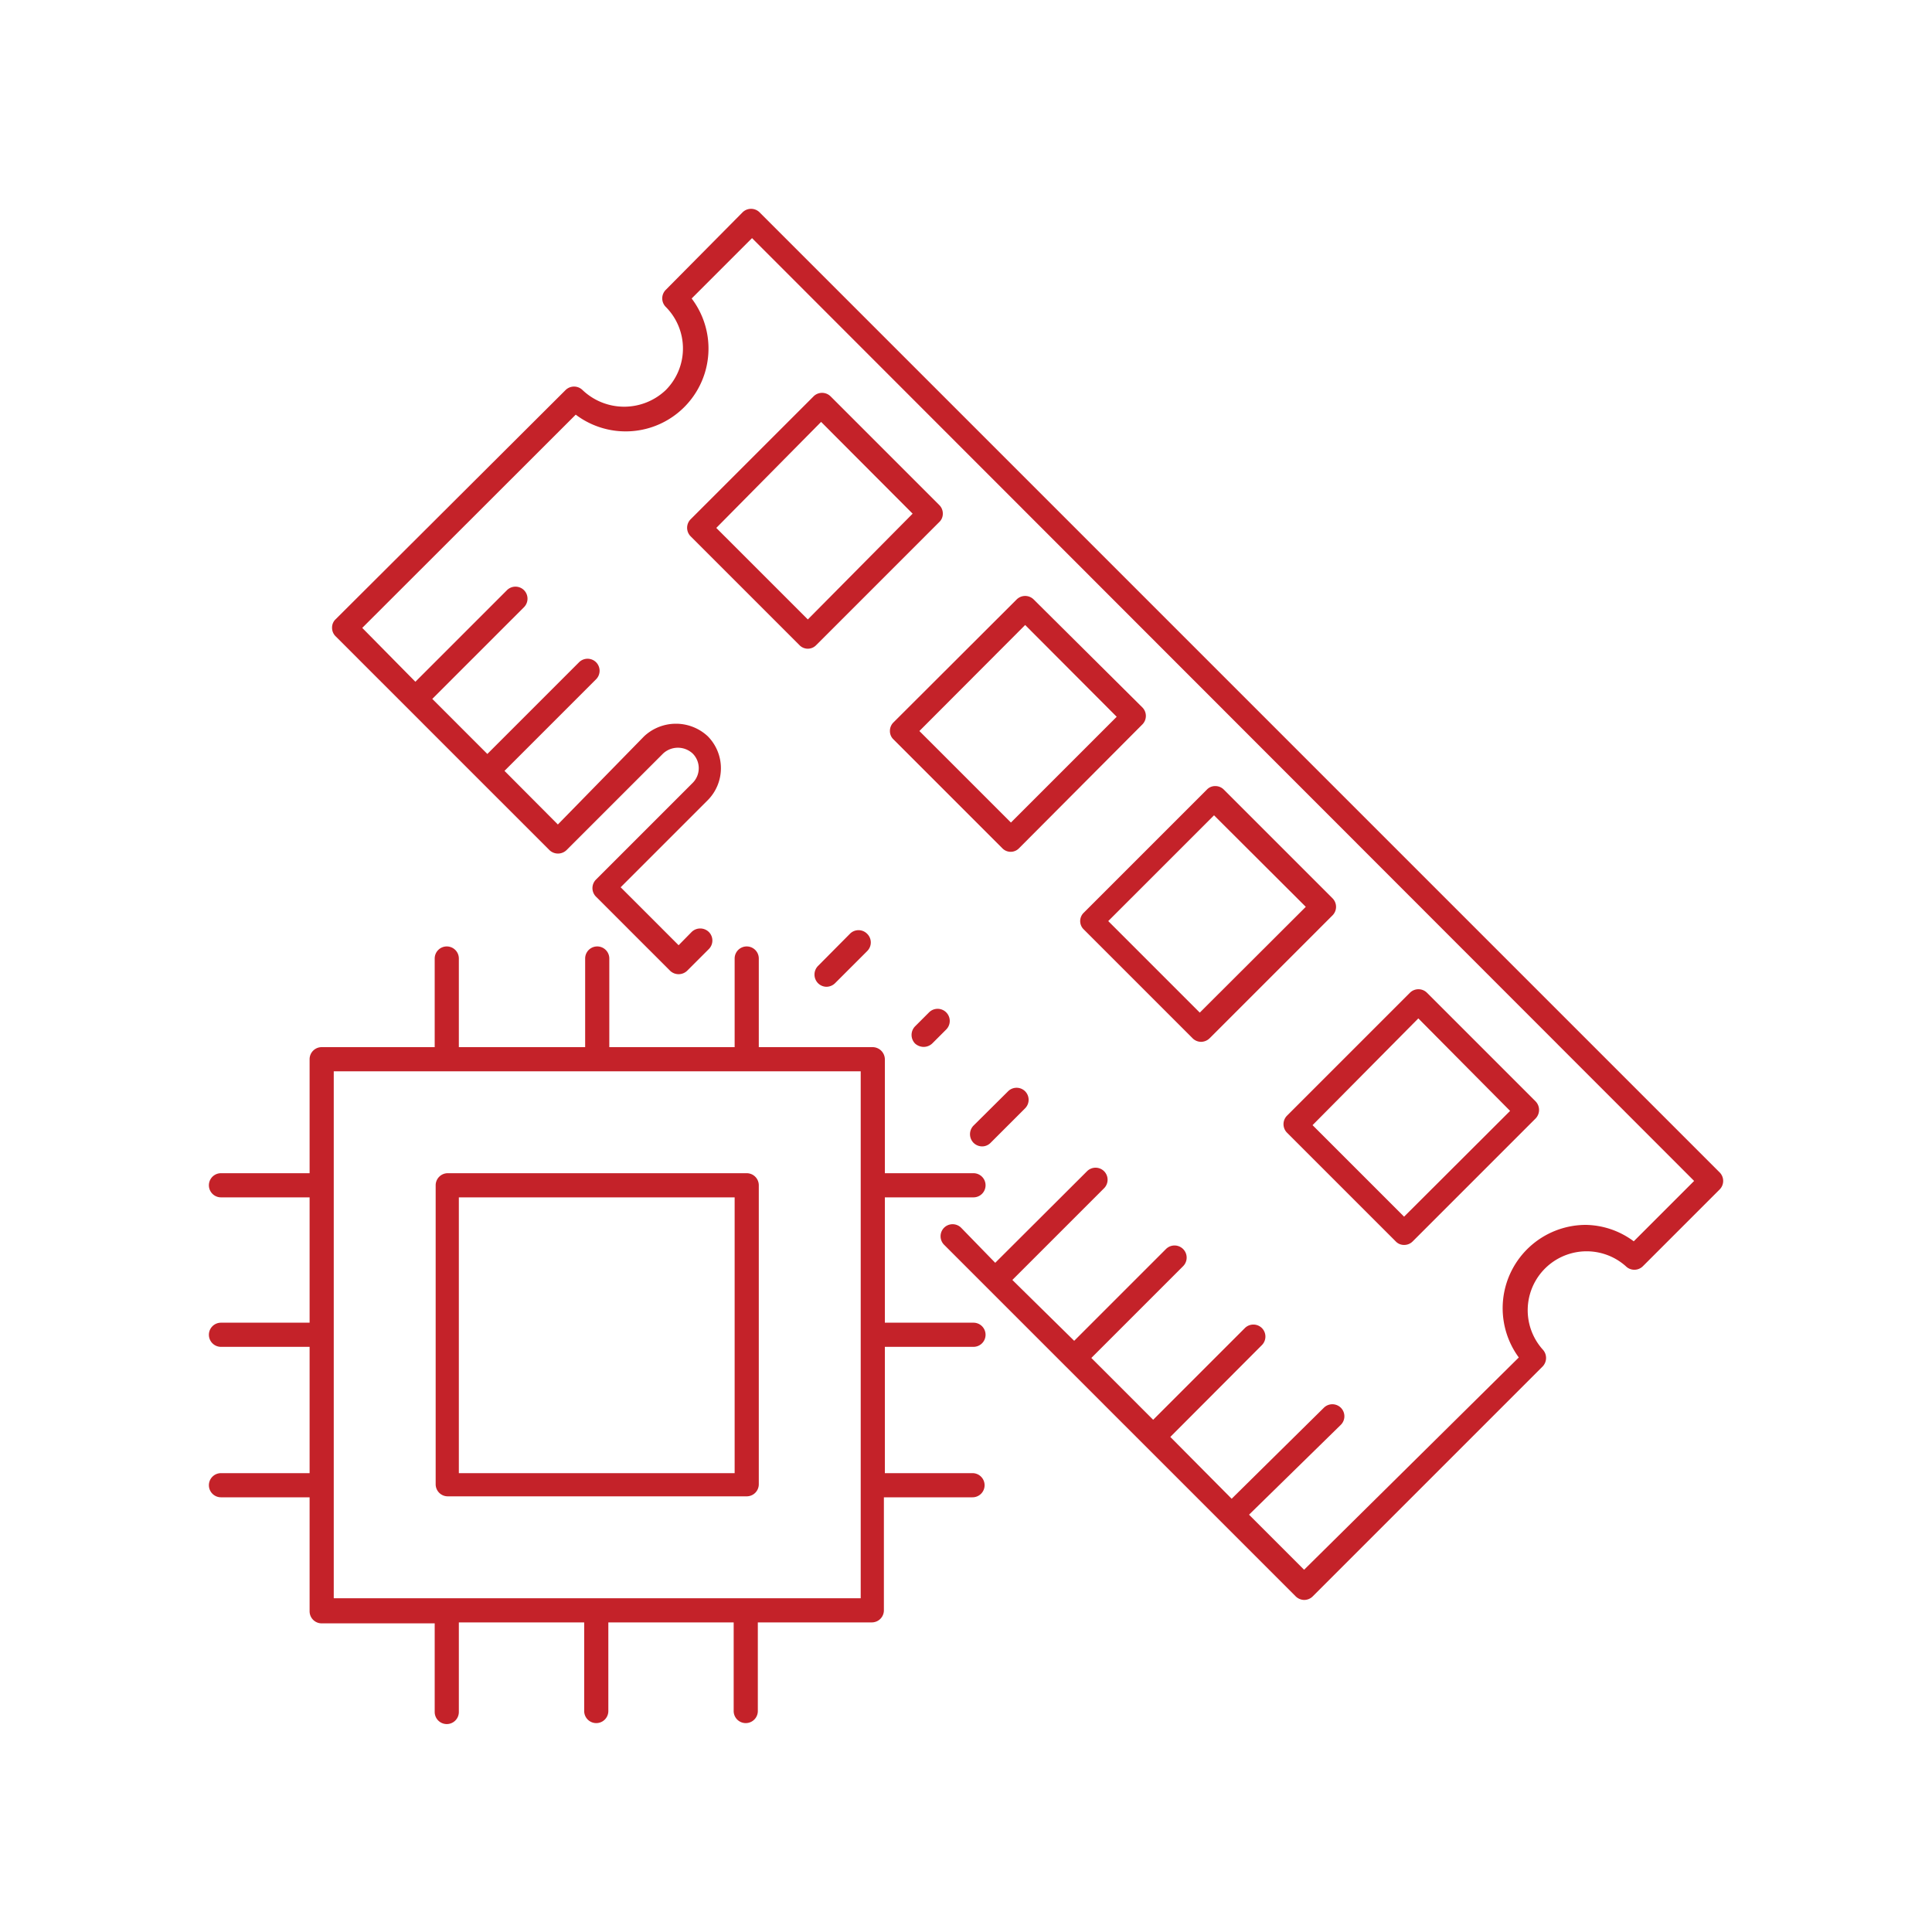 <svg id="Layer_1" data-name="Layer 1" xmlns="http://www.w3.org/2000/svg" viewBox="0 0 80 80"><path d="M71.21,48.55,31.45,8.79a.5.5,0,0,0-.7,0L27.57,12a.5.5,0,0,0,0,.71,2.44,2.44,0,0,1,0,3.44,2.5,2.5,0,0,1-3.45,0,.5.5,0,0,0-.7,0L13.9,25.64a.47.47,0,0,0-.15.35.49.49,0,0,0,.15.36l8.85,8.85a.51.51,0,0,0,.71,0l4-4a.9.9,0,0,1,1.22,0,.86.86,0,0,1,0,1.22l-4,4a.5.5,0,0,0,0,.71l3.07,3.07,0,0s0,0,0,0a.51.51,0,0,0,.7,0l.9-.9a.5.5,0,0,0,0-.71.51.51,0,0,0-.71,0l-.54.55-2.4-2.4,3.61-3.61a1.88,1.88,0,0,0,0-2.64,1.93,1.93,0,0,0-2.64,0L23.1,34.14l-2.21-2.22,3.79-3.79a.5.5,0,0,0,0-.71.5.5,0,0,0-.7,0l-3.8,3.8L17.9,28.94l3.8-3.8a.5.5,0,0,0,0-.7.5.5,0,0,0-.71,0L17.2,28.23,15,26l8.84-8.83a3.43,3.43,0,0,0,4.8-4.81l2.5-2.5L70.15,48.9l-2.5,2.5a3.4,3.4,0,0,0-2-.68h0a3.45,3.45,0,0,0-2.76,5.49L54,65l-2.28-2.28L55.52,59a.5.5,0,0,0,0-.71.5.5,0,0,0-.7,0L51,62.06,48.46,59.5l3.79-3.8a.5.5,0,0,0,0-.71.5.5,0,0,0-.7,0l-3.8,3.8-2.56-2.56,3.8-3.8a.5.5,0,0,0-.71-.71l-3.8,3.8L41.92,53l3.8-3.8a.5.5,0,0,0,0-.7.5.5,0,0,0-.71,0l-3.8,3.79L39.8,50.84a.5.5,0,0,0-.71,0,.5.5,0,0,0,0,.7L53.65,66.1a.51.51,0,0,0,.36.15.5.5,0,0,0,.35-.15l9.52-9.52a.51.51,0,0,0,0-.7,2.44,2.44,0,0,1,3.44-3.45.5.5,0,0,0,.71,0l3.18-3.18A.5.5,0,0,0,71.21,48.55Z" style="fill:#c42229"/><path d="M53.29,46.9l4.5,4.5a.47.47,0,0,0,.35.15.49.49,0,0,0,.36-.15l5.09-5.09a.51.51,0,0,0,0-.7l-4.5-4.5a.5.5,0,0,0-.71,0L53.29,46.2A.5.5,0,0,0,53.29,46.9Zm5.44-4.73L62.53,46l-4.39,4.38-3.79-3.79Z" style="fill:#c42229"/><path d="M34.39,16.41a.5.5,0,0,0-.7,0L28.6,21.5a.5.5,0,0,0,0,.71l4.5,4.5a.48.48,0,0,0,.7,0l5.09-5.09a.47.47,0,0,0,.15-.35.49.49,0,0,0-.15-.36Zm-.94,9.24-3.79-3.79L34,17.47l3.79,3.8Z" style="fill:#c42229"/><path d="M42.8,24.82a.5.5,0,0,0-.7,0L37,29.91a.49.49,0,0,0-.15.36.47.47,0,0,0,.15.35l4.5,4.5a.48.48,0,0,0,.7,0L47.3,30a.5.5,0,0,0,0-.71Zm-.94,9.24-3.79-3.79,4.38-4.39,3.79,3.8Z" style="fill:#c42229"/><path d="M50.68,32.7a.49.49,0,0,0-.36-.15.47.47,0,0,0-.35.15l-5.09,5.09a.48.48,0,0,0,0,.7l4.5,4.5a.5.5,0,0,0,.35.15.51.51,0,0,0,.36-.15l5.09-5.09a.5.5,0,0,0,0-.7Zm-1,9.23-3.79-3.79,4.38-4.38,3.8,3.79Z" style="fill:#c42229"/><path d="M35.21,38.65,33.87,40a.51.51,0,0,0,0,.71.5.5,0,0,0,.35.15.51.51,0,0,0,.36-.15l1.33-1.33a.5.5,0,0,0,0-.71A.5.5,0,0,0,35.21,38.65Z" style="fill:#c42229"/><path d="M38.47,41.92l-.58.58a.51.51,0,0,0,0,.71.54.54,0,0,0,.36.14.52.52,0,0,0,.35-.14l.58-.58a.5.5,0,0,0-.71-.71Z" style="fill:#c42229"/><path d="M41.74,45.19l-1.43,1.42a.51.51,0,0,0,0,.71.51.51,0,0,0,.36.15.49.49,0,0,0,.35-.15l1.43-1.43a.5.5,0,0,0,0-.7A.5.5,0,0,0,41.74,45.19Z" style="fill:#c42229"/><path d="M30.92,48.58H18.54a.5.5,0,0,0-.5.5V61.46a.5.5,0,0,0,.5.5H30.92a.5.5,0,0,0,.5-.5V49.08A.5.5,0,0,0,30.92,48.58ZM30.42,61H19V49.58H30.42Z" style="fill:#c42229"/><path d="M40.31,55.77a.5.5,0,0,0,.5-.5.5.5,0,0,0-.5-.5H36.64V49.58h3.67a.5.5,0,0,0,0-1H36.64V43.86a.51.51,0,0,0-.5-.5H31.42V39.69a.5.5,0,0,0-1,0v3.67H25.23V39.69a.5.5,0,0,0-1,0v3.67H19V39.69a.5.5,0,0,0-.5-.5.5.5,0,0,0-.5.5v3.67H13.32a.5.5,0,0,0-.5.5v4.72H9.15a.5.5,0,1,0,0,1h3.67v5.19H9.15a.5.5,0,0,0-.5.5.5.5,0,0,0,.5.5h3.67V61H9.15a.5.5,0,0,0-.5.5.5.5,0,0,0,.5.5h3.67v4.72a.5.5,0,0,0,.5.5H18v3.67a.5.5,0,0,0,.5.5.5.5,0,0,0,.5-.5V67.18h5.19v3.67a.5.5,0,0,0,1,0V67.18h5.19v3.67a.5.5,0,0,0,1,0V67.18h4.72a.5.5,0,0,0,.5-.5V62h3.67a.5.5,0,0,0,.5-.5.5.5,0,0,0-.5-.5H36.64V55.77ZM35.64,66.18H13.82V44.36H35.64Z" style="fill:#c42229"/></svg>